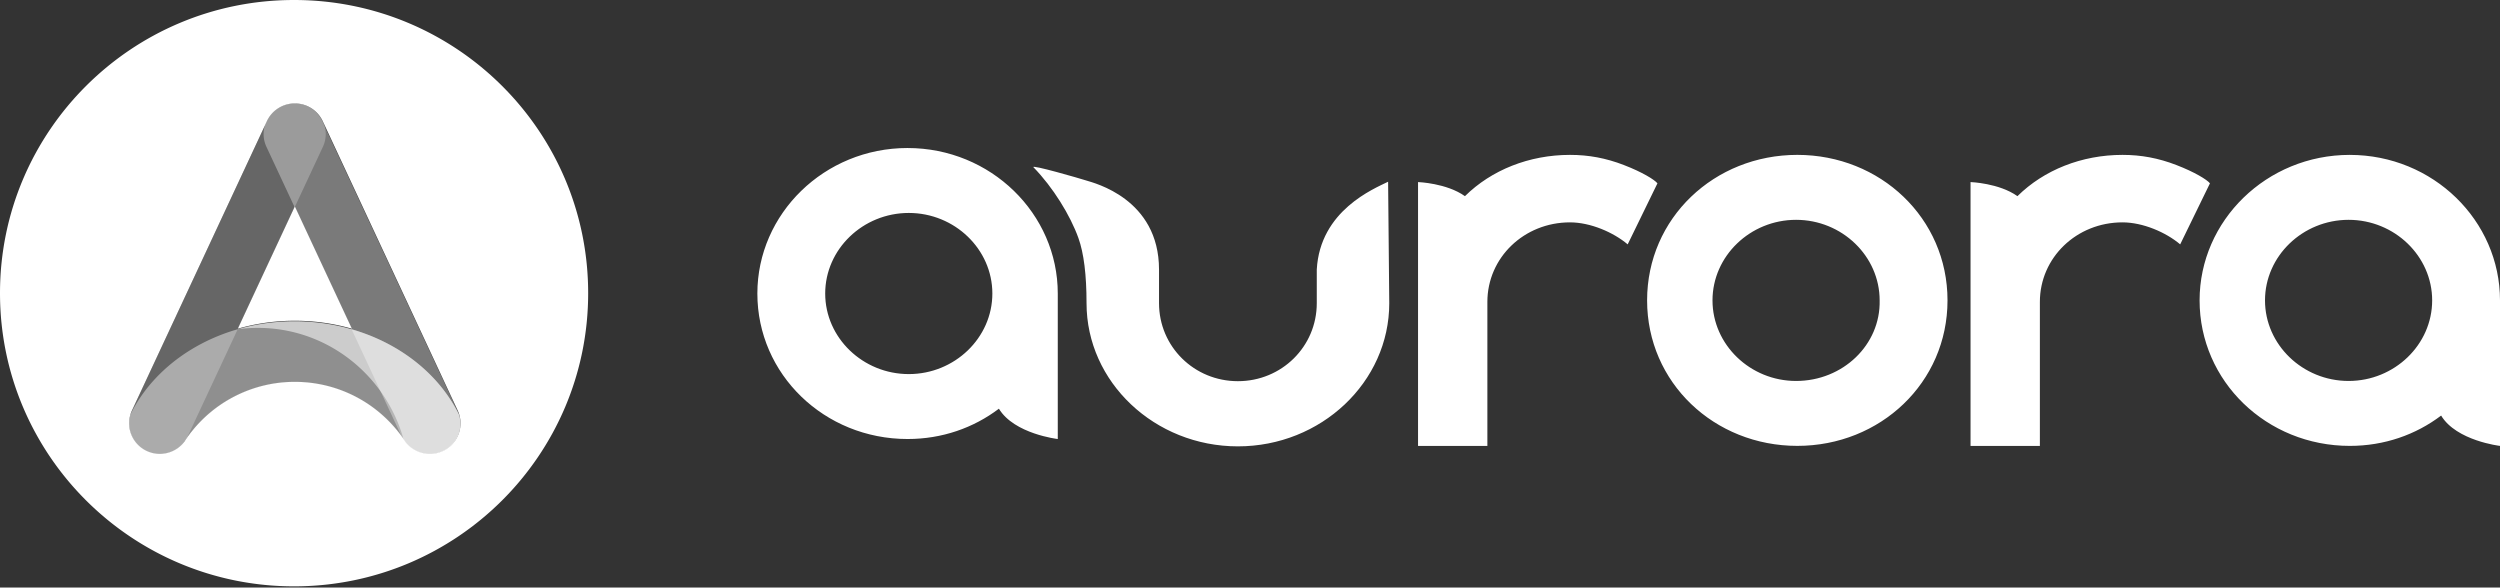 <svg viewBox="0 0 200 47" xmlns="http://www.w3.org/2000/svg">
  <rect x="0" y="0" width="200" height="47" fill="#333333" stroke="none"/>
  <g fill="#FFF" fill-rule="evenodd">
    <path d="M187.983 12.392c6.658 0 12.017 5.254 12.017 11.64v11.64s-3.491-.405-4.71-2.426c-2.029 1.536-4.546 2.425-7.307 2.425-6.657 0-12.016-5.173-12.016-11.64 0-6.385 5.359-11.64 12.016-11.64zm-.096 18.085c3.669 0 6.686-2.9 6.686-6.446 0-3.544-3.017-6.445-6.686-6.445-3.67 0-6.687 2.9-6.687 6.445 0 3.545 3.017 6.446 6.687 6.446zm-13.766-17.27c1.46.562 2.443 1.169 2.675 1.459l-2.381 4.884c-1.142-.967-2.986-1.761-4.617-1.761-3.671 0-6.608 2.819-6.608 6.363v11.52h-5.547V14.566s2.284.08 3.752 1.127c2.121-2.094 5.14-3.302 8.403-3.302 1.496 0 2.863.252 4.323.815zM143.785 35.67c-6.637 0-12.017-5.052-12.017-11.64 0-6.587 5.38-11.64 12.017-11.64 6.636 0 12.016 5.053 12.016 11.64 0 6.588-5.38 11.64-12.016 11.64zM137 24.031c0 3.545 3.017 6.446 6.686 6.446 3.75 0 6.767-2.9 6.686-6.446 0-3.544-3.017-6.445-6.686-6.445-3.67 0-6.686 2.9-6.686 6.445zm-7.079-10.824c1.461.562 2.443 1.169 2.675 1.459l-2.381 4.884c-1.142-.967-2.986-1.761-4.617-1.761-3.671 0-6.608 2.819-6.608 6.363v11.52h-5.547V14.566s2.284.08 3.752 1.127c2.121-2.094 5.14-3.302 8.403-3.302 1.496 0 2.863.252 4.323.815zm-18.78 14.456v-3.409c0 6.32-5.458 11.455-12.109 11.455s-12.109-5.135-12.109-11.455c0-2.264-.216-4.002-.65-5.212-.65-1.815-2.036-4.063-3.595-5.66-.246-.251 3.69.886 4.245 1.065.556.18 5.799 1.433 5.799 7.121v2.686c0 3.476 2.814 6.241 6.31 6.241 3.496 0 6.31-2.765 6.31-6.24v-2.687c.256-4.74 4.598-6.478 5.707-7.03l.092 9.716v3.41zM72.606 11.842c6.658 0 12.016 5.254 12.016 11.64v11.64s-3.49-.405-4.709-2.426c-2.03 1.536-4.547 2.425-7.307 2.425-6.658 0-12.017-5.173-12.017-11.64 0-6.385 5.36-11.64 12.017-11.64zm.097 18.085c3.67 0 6.686-2.9 6.686-6.445 0-3.545-3.017-6.446-6.686-6.446-3.67 0-6.687 2.9-6.687 6.446 0 3.544 3.017 6.445 6.687 6.445z" fill-rule="nonzero"/>
    <path d="M23.527 46.908C10.533 46.908 0 36.408 0 23.454 0 10.501 10.533 0 23.527 0 36.52 0 47.053 10.5 47.053 23.454c0 12.953-10.533 23.454-23.526 23.454zm-4.505-20.612l.023-.048 4.533-9.718.009-.018.008.018 4.533 9.718.022.048a16.363 16.363 0 0 0-3.754-.618c-.04-.002-.079-.005-.119-.006a17.395 17.395 0 0 0-1.381 0c-.04.001-.08.004-.119.006a16.364 16.364 0 0 0-3.755.618zM10.33 33.86a2.45 2.45 0 0 0 3.098 2.363 2.468 2.468 0 0 0 1.318-.887c.057-.088.112-.178.172-.264a10.543 10.543 0 0 1 8.669-4.524c3.593 0 6.764 1.791 8.668 4.524.06.086.115.176.172.264a2.466 2.466 0 0 0 1.967.975h.003a2.449 2.449 0 0 0 2.217-3.478l-1.175-2.519-9.576-20.527-.048-.103A2.459 2.459 0 0 0 23.76 8.28l-.03-.002a1.439 1.439 0 0 0-.095-.003h-.098c-.031 0-.063 0-.094.003l-.03.002a2.46 2.46 0 0 0-2.056 1.406l-.048.103-9.575 20.527-1.176 2.52a2.419 2.419 0 0 0-.228 1.026z"/>
    <path d="M25.871 9.778l-.048-.103a2.466 2.466 0 0 0-2.061-1.409l-.03-.002c-.045-.003-.09-.002-.136-.002-.045 0-.09-.001-.136.002l-.03.002a2.466 2.466 0 0 0-2.06 1.41l-.049.102-9.6 20.565-1.18 2.524a2.455 2.455 0 0 0 1.194 3.257 2.476 2.476 0 0 0 3.004-.75c.058-.088.113-.179.173-.265a2.31 2.31 0 0 0 .092-.174l4.046-8.666 4.546-9.737 2.236-4.789c.3-.643.291-1.353.04-1.965" opacity=".25"/>
    <path d="M36.604 32.867l-1.179-2.524-9.6-20.565-.049-.103a2.465 2.465 0 0 0-2.061-1.409l-.03-.002c-.045-.003-.09-.002-.135-.002-.046 0-.091-.001-.136.002l-.03.002a2.465 2.465 0 0 0-2.062 1.41l-.047.102a2.434 2.434 0 0 0 .039 1.965l2.236 4.79 4.545 9.736 4.046 8.666c.029.06.06.118.093.174.06.087.115.177.172.265a2.476 2.476 0 0 0 3.005.75 2.455 2.455 0 0 0 1.193-3.257" opacity=".35"/>
    <path d="M11.73 36.125a2.475 2.475 0 0 0 3-.748c.057-.088.112-.178.172-.264a10.549 10.549 0 0 1 8.67-4.52c3.595 0 6.767 1.79 8.671 4.52.06.086.115.176.173.264a2.474 2.474 0 0 0 3 .748 2.446 2.446 0 0 0 1.306-2.944c-2.042-4.189-6.761-7.19-12.34-7.457l-.118-.006a17.416 17.416 0 0 0-1.382 0l-.118.006c-5.58.266-10.299 3.268-12.34 7.457a2.447 2.447 0 0 0 1.306 2.944z" opacity=".45"/>
    <path d="M36.722 33.18c-2.045-4.188-6.772-7.19-12.36-7.456l-.118-.006a17.493 17.493 0 0 0-1.385 0l-.118.006a16.436 16.436 0 0 0-3.772.622 12.068 12.068 0 0 1 1.657-.116c5.576 0 10.268 3.807 11.68 8.99l.103.157a2.481 2.481 0 0 0 3.004.748 2.446 2.446 0 0 0 1.309-2.944" opacity=".55"/>
  </g>
</svg>